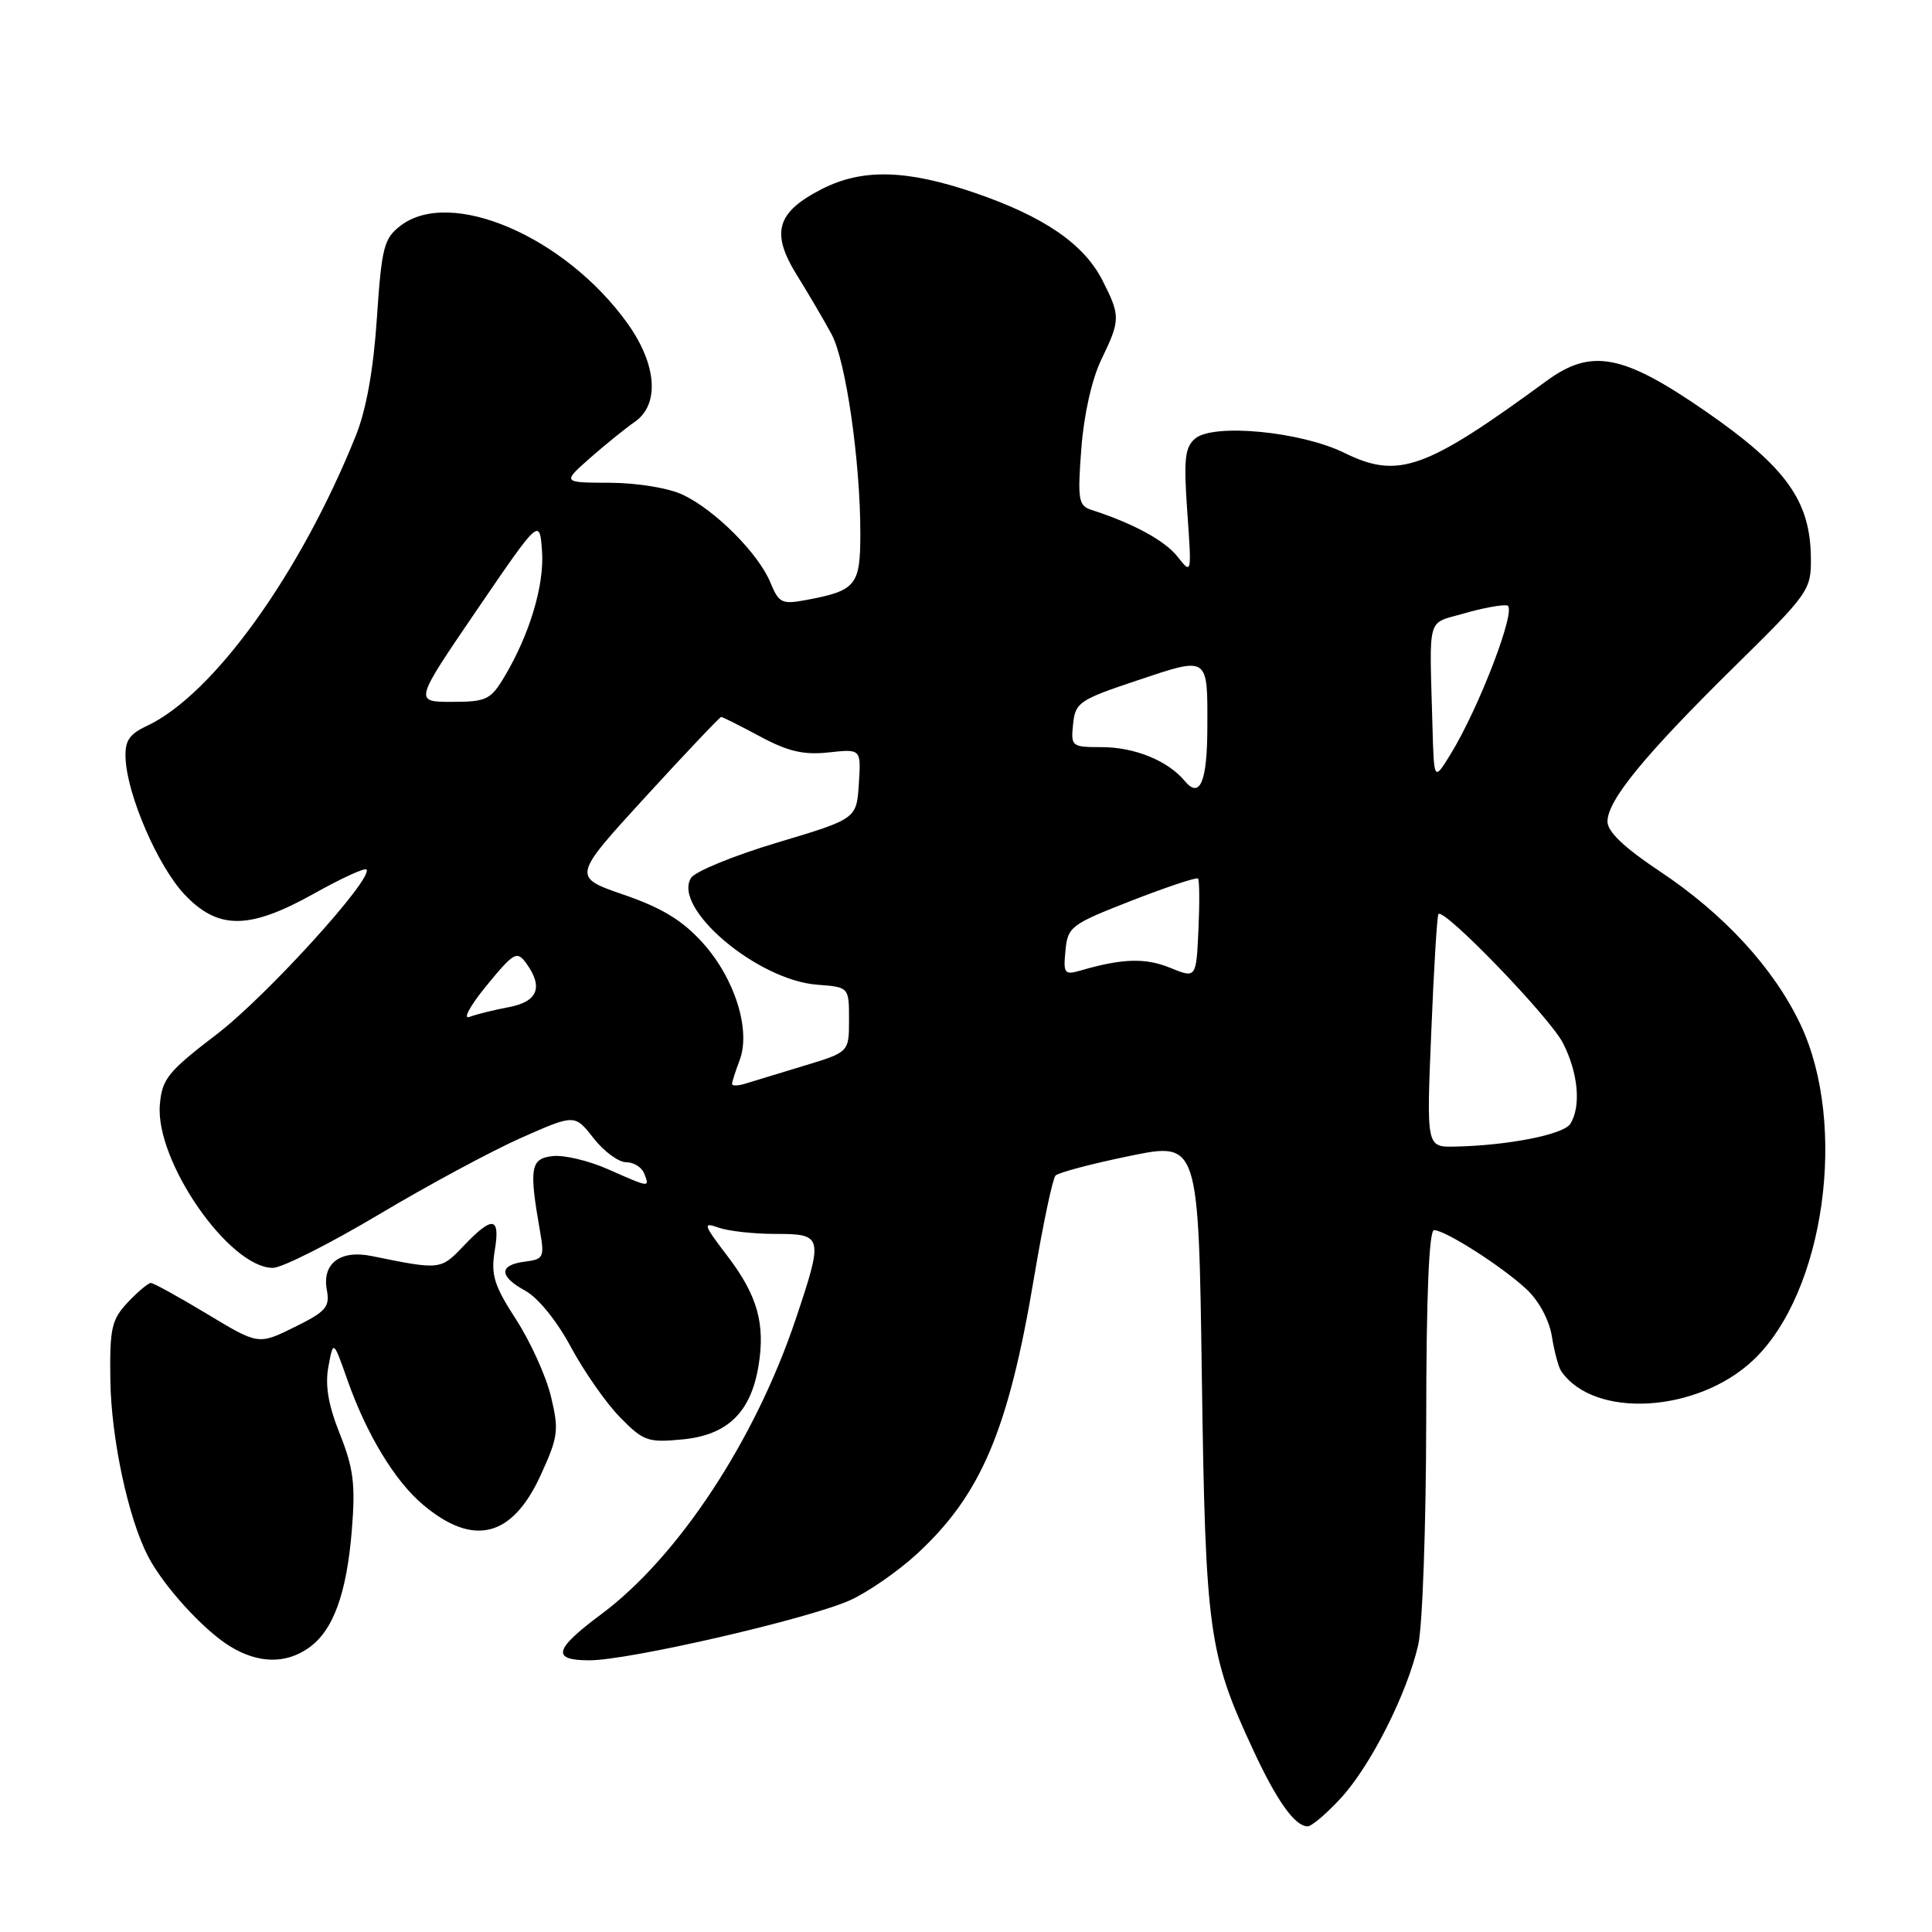 <?xml version="1.0" encoding="UTF-8" standalone="no"?>
<!DOCTYPE svg PUBLIC "-//W3C//DTD SVG 1.1//EN" "http://www.w3.org/Graphics/SVG/1.1/DTD/svg11.dtd" >
<svg xmlns="http://www.w3.org/2000/svg" xmlns:xlink="http://www.w3.org/1999/xlink" version="1.1" viewBox="0 0 256 256">
 <g >
 <path fill="currentColor"
d=" M 177.68 238.25 C 181.64 233.93 186.42 224.47 187.92 217.97 C 188.49 215.51 188.96 202.14 188.98 188.25 C 188.99 171.77 189.35 163.00 190.02 163.00 C 191.50 163.00 199.05 167.82 202.27 170.83 C 203.91 172.36 205.28 174.91 205.63 177.07 C 205.95 179.08 206.50 181.15 206.86 181.67 C 211.19 188.03 224.93 187.23 232.34 180.20 C 241.76 171.26 244.87 149.07 238.58 135.76 C 235.05 128.30 228.46 121.13 219.94 115.46 C 215.22 112.32 213.00 110.21 213.00 108.86 C 213.00 106.05 217.88 100.10 229.75 88.40 C 239.72 78.59 240.00 78.19 239.95 73.90 C 239.88 66.36 236.67 61.89 226.06 54.54 C 215.04 46.91 210.87 46.11 204.90 50.49 C 188.83 62.26 185.28 63.52 178.12 60.00 C 172.37 57.18 160.83 56.07 158.38 58.10 C 157.00 59.25 156.83 60.80 157.32 67.81 C 157.91 76.13 157.91 76.15 156.03 73.76 C 154.35 71.63 150.13 69.33 144.61 67.56 C 142.90 67.01 142.77 66.21 143.28 59.45 C 143.62 54.94 144.68 50.23 145.93 47.65 C 148.47 42.40 148.48 41.86 146.08 37.15 C 143.60 32.29 138.28 28.66 129.04 25.51 C 120.08 22.46 114.24 22.33 108.92 25.04 C 102.87 28.13 102.09 30.83 105.62 36.50 C 107.20 39.05 109.26 42.56 110.20 44.31 C 112.09 47.86 114.00 61.12 114.00 70.69 C 114.00 77.57 113.44 78.26 106.89 79.49 C 103.59 80.11 103.21 79.93 102.07 77.16 C 100.48 73.32 94.75 67.58 90.50 65.57 C 88.61 64.67 84.49 63.99 80.85 63.97 C 74.50 63.95 74.50 63.95 78.15 60.72 C 80.16 58.95 82.84 56.78 84.11 55.90 C 87.45 53.58 87.04 48.27 83.11 42.80 C 74.86 31.33 59.69 24.82 53.07 29.91 C 50.87 31.60 50.57 32.77 49.94 42.14 C 49.49 48.95 48.53 54.29 47.15 57.73 C 39.80 76.01 28.28 92.02 19.50 96.17 C 17.09 97.30 16.53 98.16 16.64 100.54 C 16.88 105.45 20.94 114.79 24.44 118.51 C 28.91 123.24 33.01 123.21 41.64 118.39 C 45.19 116.40 48.30 114.97 48.55 115.21 C 49.60 116.27 35.33 131.99 28.74 137.03 C 22.24 142.00 21.47 142.95 21.18 146.39 C 20.56 153.86 30.37 168.00 36.16 168.00 C 37.35 168.00 43.66 164.82 50.18 160.94 C 56.70 157.05 65.21 152.47 69.10 150.75 C 76.16 147.63 76.16 147.63 78.65 150.82 C 80.02 152.57 81.96 154.00 82.97 154.00 C 83.97 154.00 85.05 154.67 85.36 155.50 C 86.09 157.39 86.16 157.40 80.59 154.94 C 78.03 153.80 74.71 153.01 73.21 153.19 C 70.29 153.52 70.08 154.75 71.56 163.17 C 72.16 166.59 72.01 166.87 69.57 167.17 C 66.07 167.61 66.09 169.11 69.62 171.04 C 71.30 171.96 73.82 175.07 75.65 178.50 C 77.39 181.73 80.31 185.92 82.15 187.79 C 85.25 190.96 85.84 191.17 90.43 190.73 C 96.36 190.16 99.45 187.20 100.49 181.08 C 101.44 175.43 100.38 171.65 96.35 166.38 C 93.21 162.26 93.10 161.91 95.19 162.66 C 96.46 163.12 99.86 163.50 102.75 163.50 C 109.06 163.50 109.13 163.78 105.43 174.81 C 100.05 190.84 89.85 206.32 79.66 213.90 C 73.39 218.57 73.03 220.00 78.12 220.00 C 83.30 220.00 106.95 214.56 112.57 212.07 C 114.92 211.03 118.94 208.25 121.50 205.90 C 130.01 198.05 133.63 189.50 137.02 169.26 C 138.20 162.24 139.48 156.17 139.86 155.77 C 140.24 155.37 144.67 154.20 149.69 153.17 C 158.81 151.30 158.81 151.30 159.25 182.40 C 159.73 216.30 160.13 219.17 166.10 231.98 C 169.21 238.67 171.59 242.00 173.27 242.00 C 173.80 242.00 175.78 240.31 177.68 238.25 Z  M 40.88 218.37 C 44.14 216.09 45.93 211.22 46.62 202.75 C 47.11 196.72 46.85 194.58 45.04 190.03 C 43.49 186.15 43.05 183.55 43.52 181.06 C 44.17 177.56 44.17 177.56 46.04 182.87 C 48.58 190.07 52.33 196.26 56.06 199.39 C 62.73 205.01 67.87 203.72 71.64 195.47 C 73.97 190.39 74.08 189.52 73.01 185.06 C 72.37 182.38 70.29 177.79 68.39 174.85 C 65.46 170.33 65.03 168.92 65.55 165.75 C 66.31 161.20 65.30 161.03 61.44 165.08 C 58.37 168.29 58.37 168.29 49.24 166.43 C 45.07 165.58 42.65 167.43 43.31 170.94 C 43.73 173.18 43.19 173.80 39.02 175.85 C 34.24 178.21 34.24 178.21 27.43 174.10 C 23.69 171.85 20.34 170.00 19.99 170.00 C 19.64 170.00 18.26 171.16 16.93 172.57 C 14.78 174.86 14.53 176.00 14.62 182.82 C 14.73 190.59 16.97 201.10 19.60 206.19 C 21.65 210.16 26.99 216.02 30.50 218.16 C 34.22 220.43 37.84 220.50 40.88 218.37 Z  M 189.65 136.75 C 189.99 128.36 190.42 121.33 190.60 121.12 C 191.33 120.26 205.34 134.78 207.10 138.21 C 209.13 142.18 209.53 146.61 208.07 148.92 C 207.17 150.34 199.78 151.79 192.76 151.93 C 189.01 152.00 189.01 152.00 189.65 136.75 Z  M 97.00 143.63 C 97.00 143.36 97.45 141.95 98.00 140.50 C 99.52 136.51 97.38 129.67 93.13 124.95 C 90.44 121.96 87.73 120.31 82.66 118.56 C 75.82 116.20 75.82 116.20 85.52 105.60 C 90.86 99.77 95.38 95.00 95.56 95.00 C 95.74 95.00 98.06 96.16 100.70 97.58 C 104.40 99.57 106.48 100.06 109.80 99.70 C 114.10 99.23 114.10 99.23 113.80 103.87 C 113.50 108.50 113.50 108.50 103.02 111.64 C 97.26 113.36 92.11 115.47 91.57 116.32 C 89.05 120.32 100.35 129.89 108.30 130.48 C 112.50 130.80 112.50 130.80 112.50 135.11 C 112.50 139.42 112.50 139.42 106.50 141.23 C 103.20 142.23 99.71 143.29 98.75 143.59 C 97.79 143.89 97.00 143.91 97.00 143.63 Z  M 64.47 130.60 C 68.07 126.20 68.50 125.96 69.70 127.60 C 72.03 130.79 71.28 132.72 67.43 133.45 C 65.46 133.82 63.11 134.40 62.20 134.75 C 61.29 135.10 62.31 133.23 64.47 130.60 Z  M 155.03 128.23 C 151.77 126.90 148.70 126.99 143.18 128.60 C 141.04 129.22 140.88 129.01 141.18 125.95 C 141.48 122.79 141.90 122.48 149.94 119.34 C 154.59 117.53 158.55 116.21 158.74 116.41 C 158.94 116.60 158.96 119.66 158.80 123.21 C 158.50 129.65 158.50 129.65 155.03 128.23 Z  M 156.98 103.48 C 154.76 100.80 150.34 99.00 145.99 99.00 C 142.00 99.00 141.88 98.91 142.19 95.95 C 142.48 93.08 143.00 92.73 150.72 90.15 C 160.18 86.98 160.01 86.86 159.98 96.33 C 159.97 103.61 159.00 105.91 156.98 103.48 Z  M 189.81 96.25 C 189.40 81.23 188.98 82.74 194.00 81.28 C 196.47 80.56 199.05 80.09 199.72 80.23 C 201.06 80.53 195.99 93.81 192.17 100.00 C 190.01 103.50 190.01 103.50 189.81 96.25 Z  M 63.19 80.82 C 71.50 68.65 71.50 68.65 71.82 73.01 C 72.15 77.53 70.17 84.12 66.79 89.75 C 65.01 92.72 64.41 93.00 59.86 93.00 C 54.88 93.00 54.88 93.00 63.19 80.82 Z "/>
</g>
</svg>